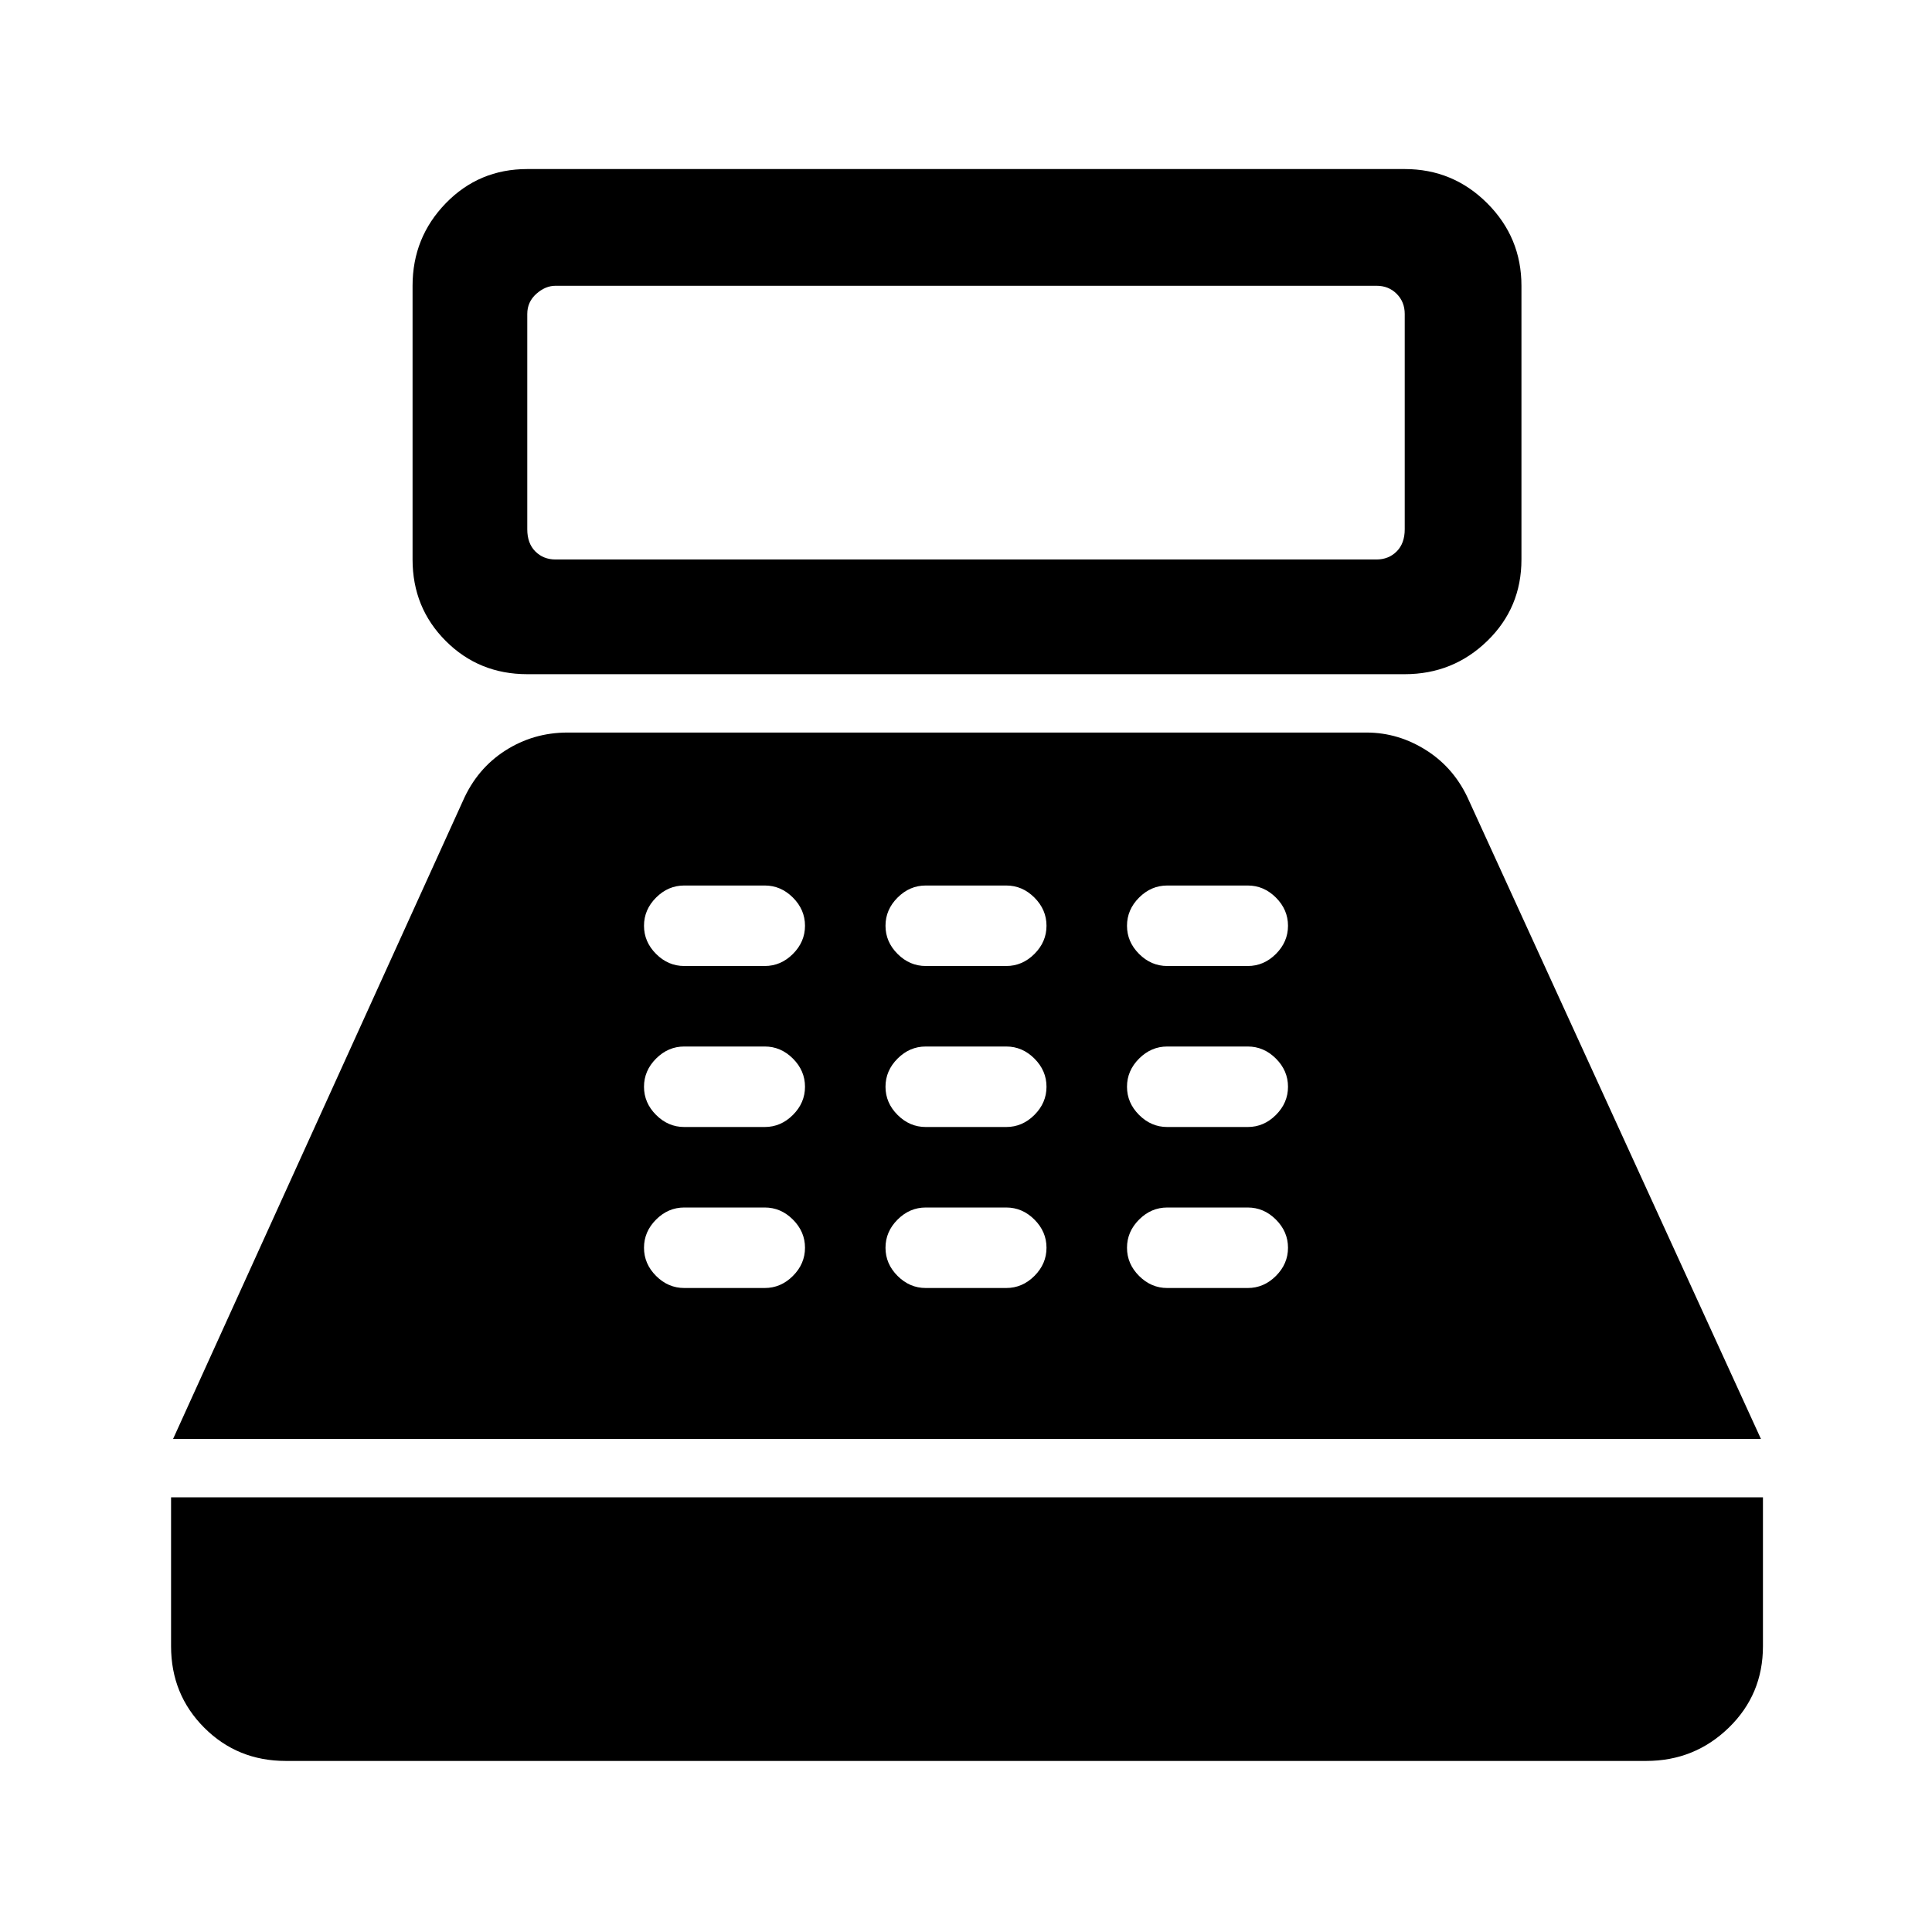 <svg xmlns="http://www.w3.org/2000/svg" height="48" width="48"><path d="M13.1 16.75q-1.2 0-2.025-.825T10.25 13.9V7.1q0-1.2.825-2.05.825-.85 2.025-.85h21.8q1.2 0 2.05.85.85.85.85 2.05v6.8q0 1.2-.85 2.025t-2.05.825Zm.7-2.85h20.4q.3 0 .5-.2t.2-.55V7.8q0-.3-.2-.5t-.5-.2H13.8q-.25 0-.475.2-.225.2-.225.5v5.35q0 .35.2.55.2.2.5.2ZM7.1 43.75q-1.2 0-2.025-.825T4.25 40.9v-3.7H43.8v3.7q0 1.2-.85 2.025t-2.05.825Zm-2.8-8 7.2-15.85q.35-.8 1.05-1.25.7-.45 1.55-.45h19.85q.8 0 1.5.45t1.05 1.25l7.25 15.85ZM17 32h2q.4 0 .7-.3.3-.3.3-.7 0-.4-.3-.7-.3-.3-.7-.3h-2q-.4 0-.7.3-.3.3-.3.7 0 .4.3.7.3.3.7.3Zm0-4h2q.4 0 .7-.3.3-.3.3-.7 0-.4-.3-.7-.3-.3-.7-.3h-2q-.4 0-.7.3-.3.3-.3.7 0 .4.3.7.3.3.7.3Zm0-4h2q.4 0 .7-.3.3-.3.3-.7 0-.4-.3-.7-.3-.3-.7-.3h-2q-.4 0-.7.3-.3.3-.3.7 0 .4.3.7.3.3.7.3Zm6 8h2q.4 0 .7-.3.3-.3.3-.7 0-.4-.3-.7-.3-.3-.7-.3h-2q-.4 0-.7.3-.3.3-.3.7 0 .4.3.7.3.3.7.3Zm0-4h2q.4 0 .7-.3.3-.3.3-.7 0-.4-.3-.7-.3-.3-.7-.3h-2q-.4 0-.7.3-.3.3-.3.7 0 .4.3.7.3.3.7.3Zm0-4h2q.4 0 .7-.3.3-.3.3-.7 0-.4-.3-.7-.3-.3-.7-.3h-2q-.4 0-.7.3-.3.3-.3.7 0 .4.3.7.3.3.7.3Zm6 8h2q.4 0 .7-.3.3-.3.3-.7 0-.4-.3-.7-.3-.3-.7-.3h-2q-.4 0-.7.3-.3.3-.3.7 0 .4.3.7.3.3.7.3Zm0-4h2q.4 0 .7-.3.3-.3.3-.7 0-.4-.3-.7-.3-.3-.7-.3h-2q-.4 0-.7.3-.3.3-.3.7 0 .4.3.7.3.3.7.3Zm0-4h2q.4 0 .7-.3.3-.3.3-.7 0-.4-.3-.7-.3-.3-.7-.3h-2q-.4 0-.7.3-.3.3-.3.7 0 .4.3.7.3.3.7.3Z"/></svg>